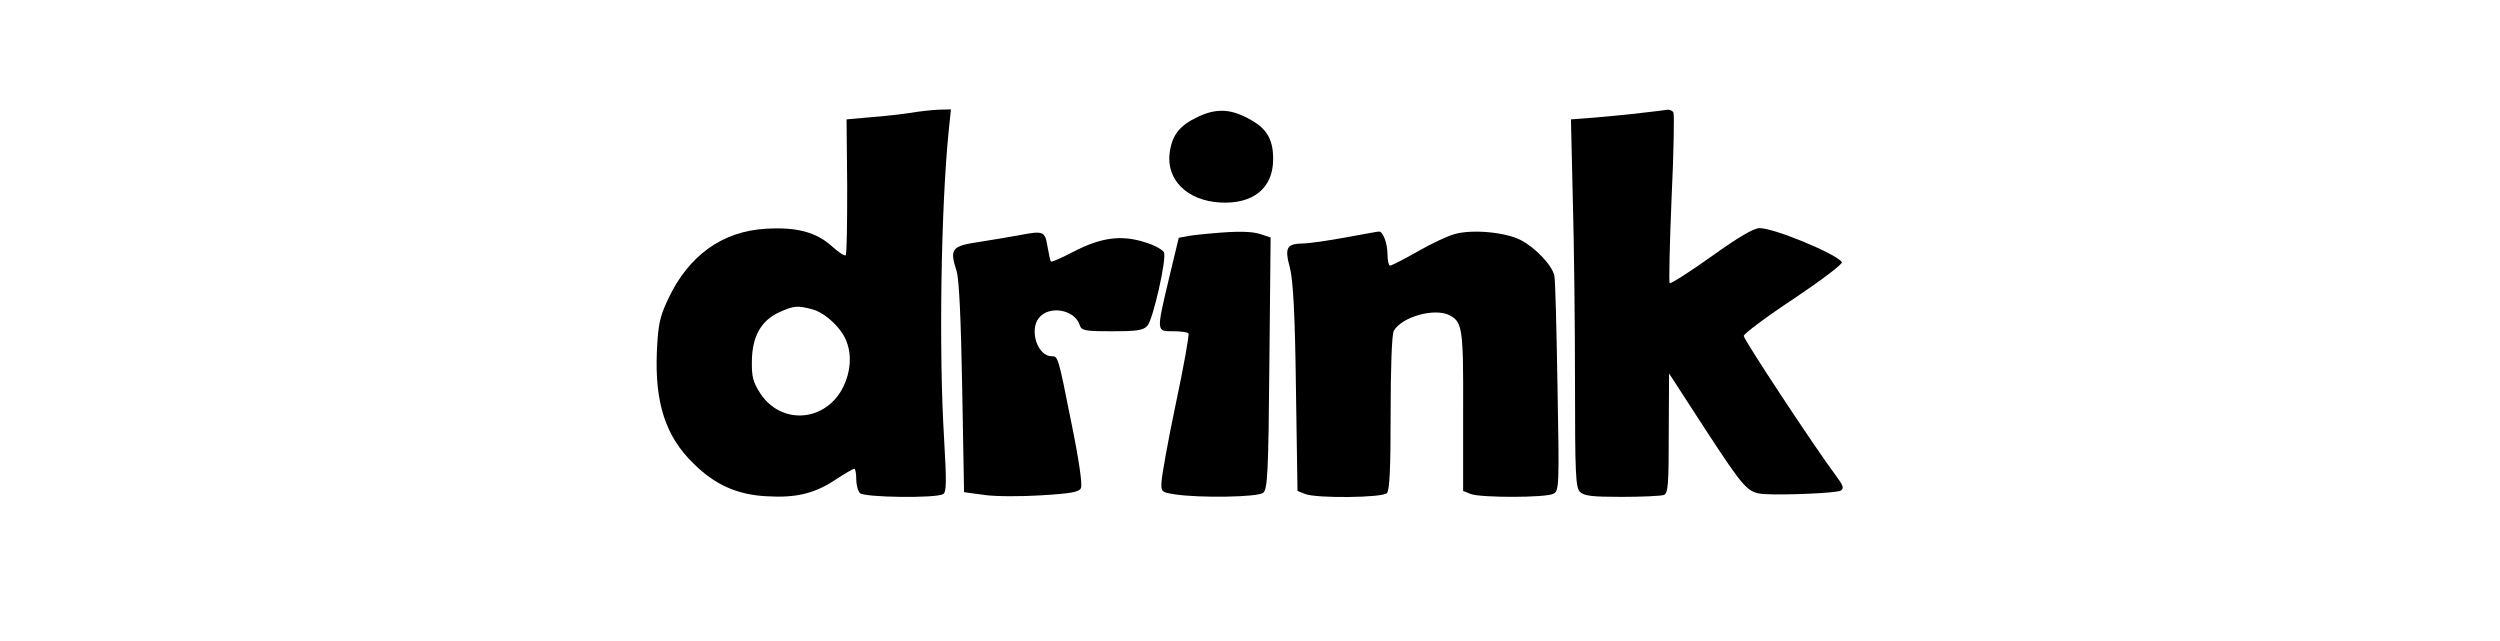 <?xml version="1.0" standalone="no"?>
<!DOCTYPE svg PUBLIC "-//W3C//DTD SVG 20010904//EN"
 "http://www.w3.org/TR/2001/REC-SVG-20010904/DTD/svg10.dtd">
<svg version="1.0" xmlns="http://www.w3.org/2000/svg"
 width="800pt" height="205pt" viewBox="0 0 800 205"
 preserveAspectRatio="xMidYMid meet">

<g transform="translate(0,205) scale(0.1,-0.1)"
fill="#000000" stroke="none">
<path d="M2915 1689 c-27 -4 -85 -11 -128 -14 l-78 -7 2 -214 c0 -119 -1 -218
-5 -221 -3 -3 -23 10 -44 29 -50 45 -112 62 -211 56 -140 -8 -248 -86 -313
-225 -27 -57 -32 -81 -36 -168 -7 -164 28 -272 117 -358 68 -68 140 -100 233
-105 96 -6 156 9 223 54 29 19 55 34 59 34 3 0 6 -15 6 -33 0 -18 5 -38 12
-45 14 -14 245 -17 266 -3 11 6 11 39 3 179 -17 275 -10 739 15 985 l7 67 -39
-1 c-22 -1 -61 -5 -89 -10z m-315 -629 c41 -11 94 -61 109 -103 17 -44 13 -96
-10 -144 -55 -113 -198 -125 -266 -22 -23 36 -28 53 -27 104 1 78 29 129 88
156 47 21 58 22 106 9z"/>
<path d="M3833 1676 c-59 -28 -82 -58 -90 -114 -12 -87 56 -154 161 -160 105
-6 169 45 170 136 1 62 -18 98 -69 127 -63 37 -111 40 -172 11z"/>
<path d="M5255 1689 c-38 -5 -106 -11 -149 -15 l-79 -6 6 -256 c4 -140 7 -405
7 -588 0 -289 2 -335 16 -348 12 -13 40 -16 134 -16 65 0 125 3 134 6 14 5 16
32 16 198 l1 191 122 -188 c119 -182 130 -194 182 -198 63 -4 232 3 245 11 12
7 9 16 -18 52 -65 87 -292 431 -292 443 0 7 72 61 160 119 88 59 158 112 154
117 -16 26 -216 109 -263 109 -19 0 -67 -28 -155 -91 -70 -50 -130 -88 -133
-85 -3 3 0 125 6 271 7 146 9 270 6 275 -3 6 -12 9 -18 9 -7 -1 -43 -6 -82
-10z"/>
<path d="M3265 1298 c-27 -5 -86 -15 -130 -22 -90 -13 -97 -22 -74 -93 8 -25
14 -150 18 -373 l6 -335 66 -9 c36 -5 118 -5 182 -1 94 6 119 10 126 23 5 11
-6 89 -30 206 -43 216 -43 216 -64 216 -44 0 -72 82 -41 122 32 42 115 28 131
-22 6 -18 15 -20 104 -20 81 0 100 3 113 18 18 21 61 211 53 234 -3 8 -31 24
-62 33 -75 24 -140 15 -227 -30 -38 -20 -70 -34 -73 -32 -2 2 -7 24 -11 48 -8
49 -13 51 -87 37z"/>
<path d="M3875 1303 c-22 -2 -54 -5 -72 -8 l-31 -6 -31 -129 c-41 -173 -41
-170 13 -170 25 0 47 -3 49 -7 3 -5 -15 -105 -40 -223 -25 -118 -45 -231 -46
-250 -2 -34 -1 -35 43 -42 80 -12 265 -9 282 5 14 11 17 60 20 414 l4 403 -30
10 c-28 10 -74 11 -161 3z"/>
<path d="M4305 1290 c-55 -10 -116 -19 -135 -19 -53 -1 -60 -13 -42 -79 10
-42 16 -143 19 -385 l5 -328 25 -10 c37 -14 246 -12 261 3 9 9 12 79 12 256 0
148 4 251 10 263 25 45 131 75 179 50 41 -22 44 -43 43 -308 l0 -254 25 -10
c33 -12 240 -12 264 1 18 10 19 22 13 343 -3 183 -7 342 -10 354 -6 33 -61 91
-108 115 -49 25 -154 35 -211 19 -22 -6 -76 -31 -119 -56 -44 -25 -83 -45 -88
-45 -4 0 -8 16 -8 36 0 36 -15 75 -28 73 -4 0 -52 -9 -107 -19z"/>
</g>
</svg>
